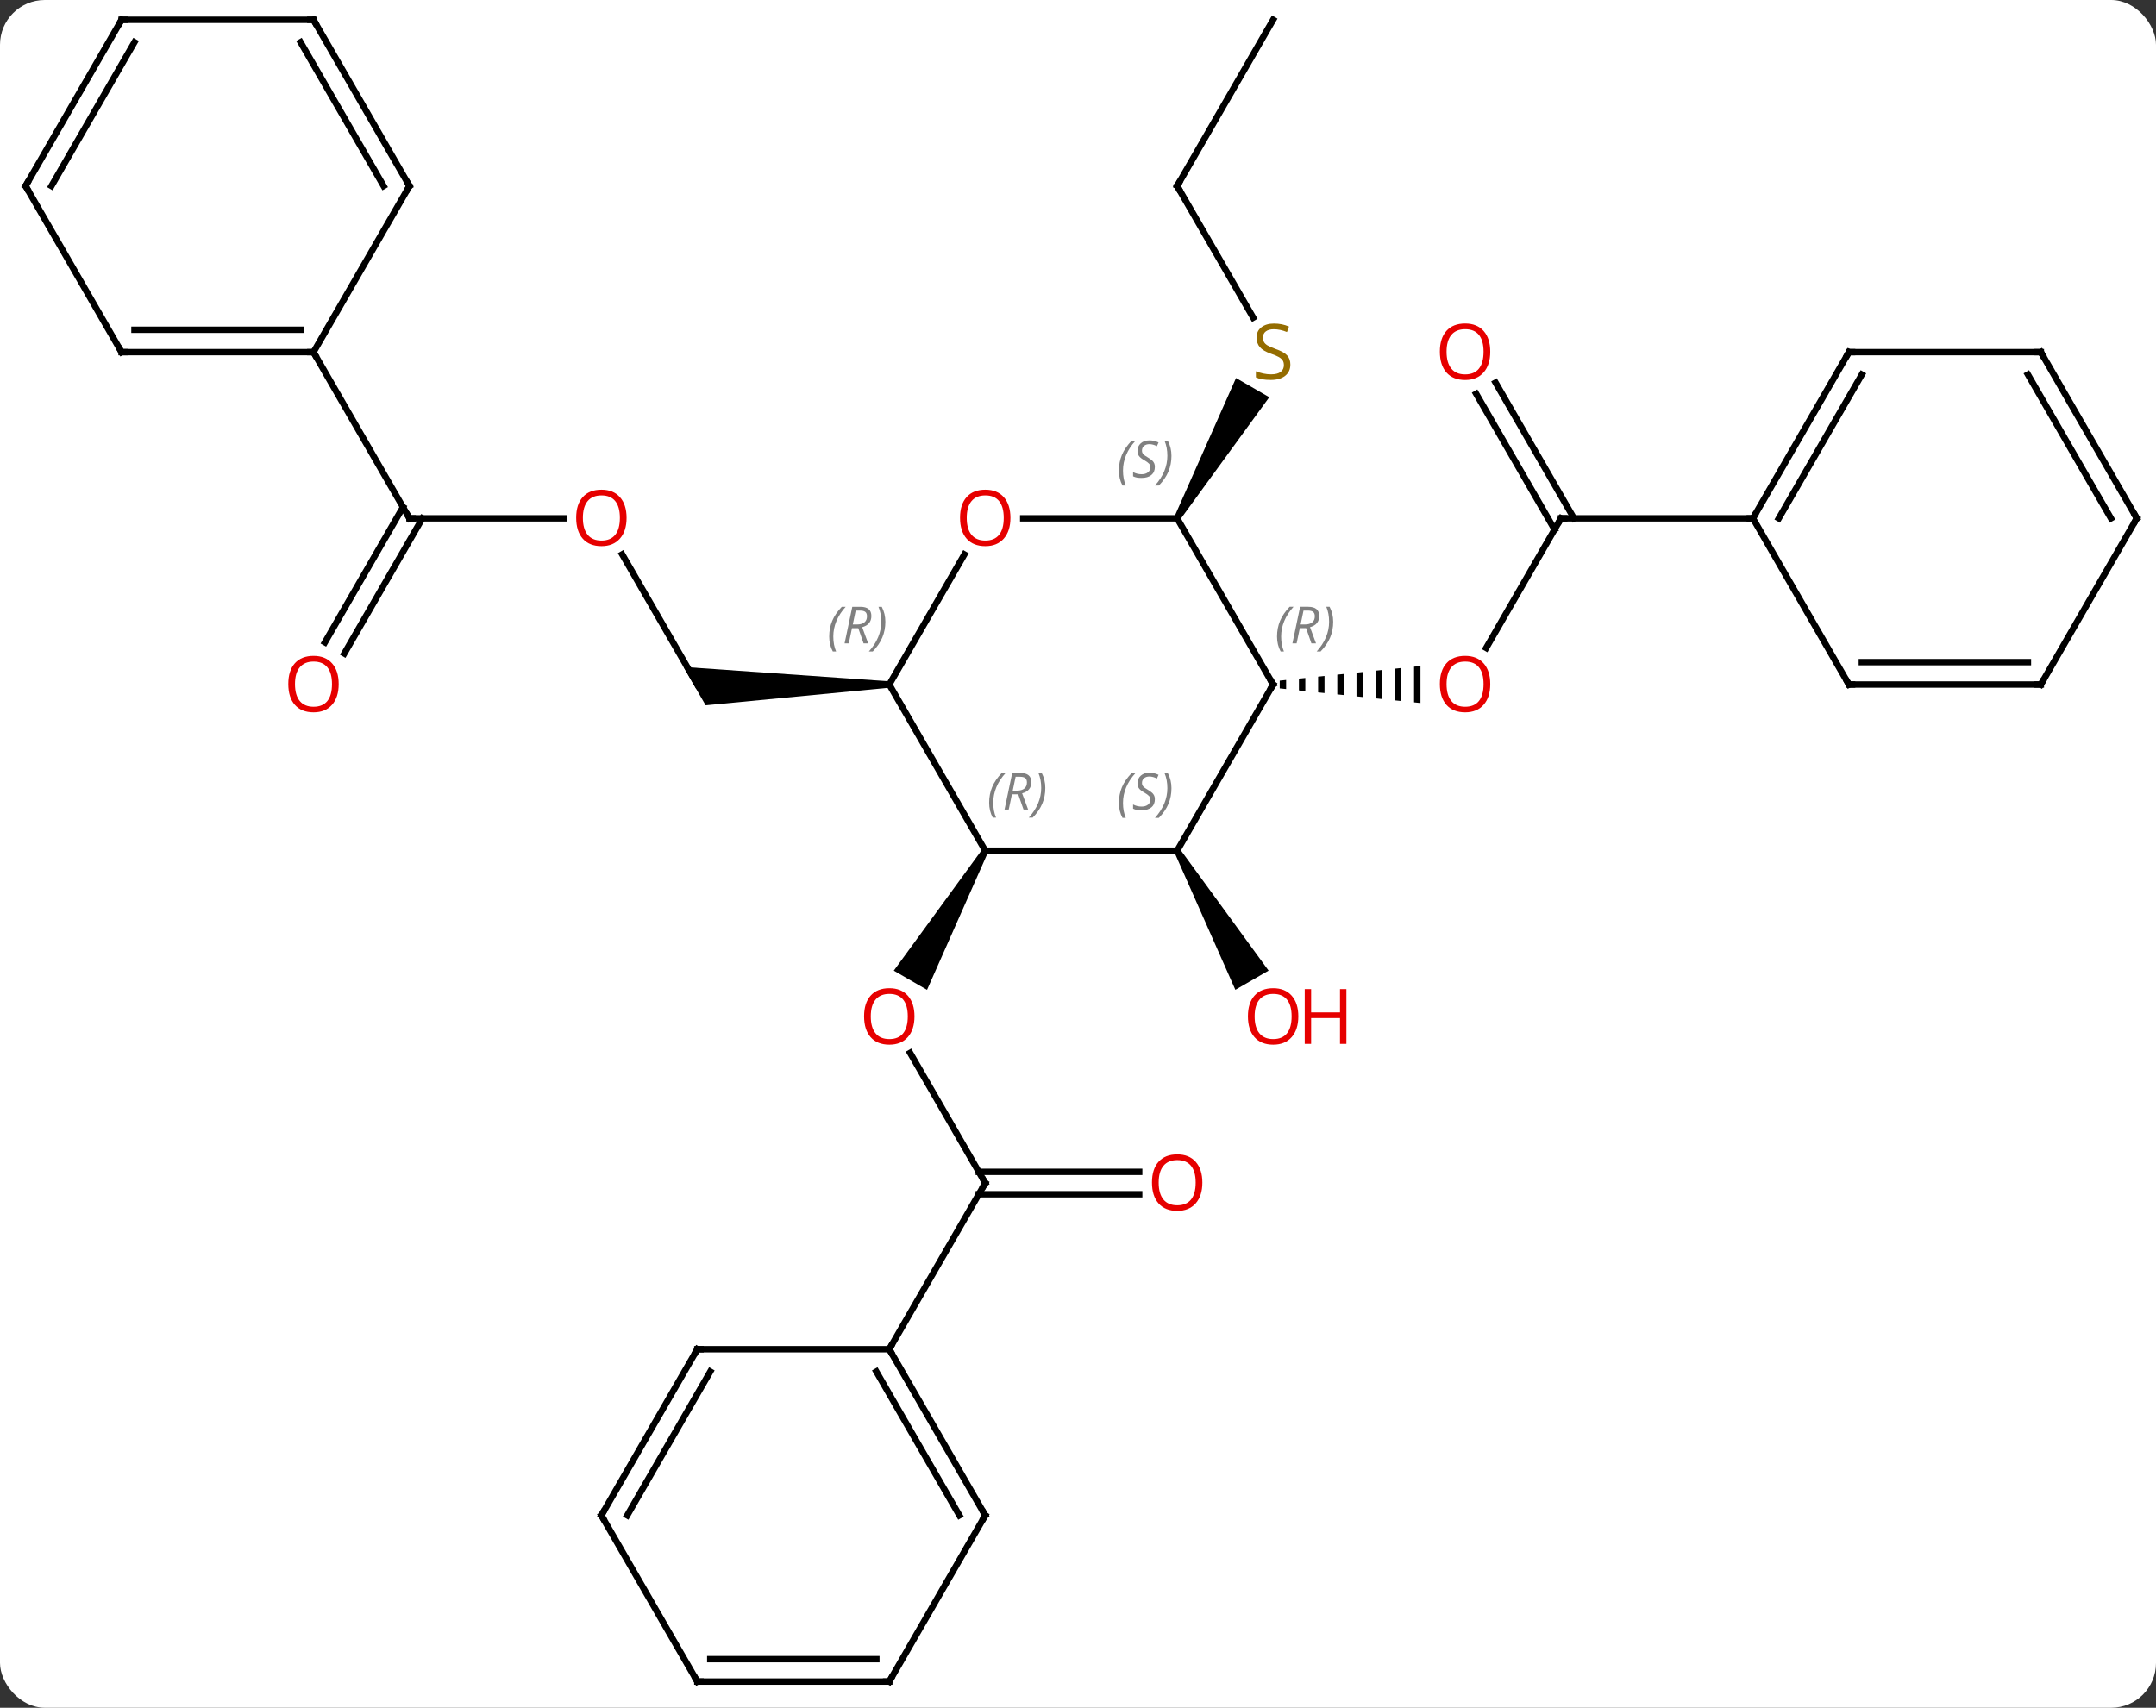 <svg width="337" viewBox="0 0 337 267" style="fill-opacity:1; color-rendering:auto; color-interpolation:auto; text-rendering:auto; stroke:black; stroke-linecap:square; stroke-miterlimit:10; shape-rendering:auto; stroke-opacity:1; fill:black; stroke-dasharray:none; font-weight:normal; stroke-width:1; font-family:'Open Sans'; font-style:normal; stroke-linejoin:miter; font-size:12; stroke-dashoffset:0; image-rendering:auto;" height="267" class="cas-substance-image" xmlns:xlink="http://www.w3.org/1999/xlink" xmlns="http://www.w3.org/2000/svg"><rect x="0" y="0" width="337" height="267" fill="#333333" stroke="none"/><svg class="cas-substance-single-component"><rect y="0" x="0" width="337" stroke="none" ry="7" rx="7" height="267" fill="white" class="cas-substance-group"/><svg y="0" x="0" width="337" viewBox="0 0 337 267" style="fill:black;" height="267" class="cas-substance-single-component-image"><svg><g><g transform="translate(169,133)" style="text-rendering:geometricPrecision; color-rendering:optimizeQuality; color-interpolation:linearRGB; stroke-linecap:butt; image-rendering:optimizeQuality;"><line y2="51.963" y1="31.616" x2="-15" x1="-26.746" style="fill:none;"/><path style="stroke:none;" d="M-15.433 -0.25 L-14.567 0.25 L-24.098 21.758 L-29.294 18.758 Z"/><line y2="53.713" y1="53.713" x2="9.062" x1="-16.01" style="fill:none;"/><line y2="50.213" y1="50.213" x2="9.062" x1="-16.01" style="fill:none;"/><line y2="77.943" y1="51.963" x2="-30" x1="-15" style="fill:none;"/><line y2="-46.327" y1="-25.98" x2="-71.746" x1="-60" style="fill:none;"/><path style="stroke:none;" d="M-30 -26.48 L-30 -25.48 L-58.701 -22.73 L-62.165 -28.73 Z"/><line y2="-51.963" y1="-51.963" x2="-105" x1="-80.938" style="fill:none;"/><line y2="-32.577" y1="-53.713" x2="-118.212" x1="-106.01" style="fill:none;"/><line y2="-30.827" y1="-51.963" x2="-115.181" x1="-102.979" style="fill:none;"/><line y2="-77.943" y1="-51.963" x2="-120" x1="-105" style="fill:none;"/><path style="stroke:none;" d="M14.567 0.25 L15.433 -0.25 L29.291 18.752 L24.095 21.752 Z"/><line y2="-51.963" y1="-31.702" x2="75" x1="63.303" style="fill:none;"/><path style="stroke:none;" d="M32.031 -26.691 L31.031 -26.587 L31.031 -26.587 L31.031 -25.373 L31.031 -25.373 L32.031 -25.269 L32.031 -25.269 L32.031 -26.691 ZM35.031 -27.003 L34.031 -26.899 L34.031 -25.061 L35.031 -24.957 L35.031 -24.957 L35.031 -27.003 ZM38.031 -27.314 L37.031 -27.21 L37.031 -27.21 L37.031 -24.75 L37.031 -24.75 L38.031 -24.646 L38.031 -27.314 ZM41.031 -27.626 L40.031 -27.522 L40.031 -27.522 L40.031 -24.438 L40.031 -24.438 L41.031 -24.334 L41.031 -24.334 L41.031 -27.626 ZM44.031 -27.938 L43.031 -27.834 L43.031 -27.834 L43.031 -24.126 L43.031 -24.126 L44.031 -24.022 L44.031 -24.022 L44.031 -27.938 ZM47.031 -28.25 L46.031 -28.146 L46.031 -23.814 L47.031 -23.71 L47.031 -23.71 L47.031 -28.25 ZM50.031 -28.561 L49.031 -28.457 L49.031 -28.457 L49.031 -23.503 L49.031 -23.503 L50.031 -23.399 L50.031 -28.561 ZM53.031 -28.873 L52.031 -28.769 L52.031 -28.769 L52.031 -23.191 L52.031 -23.191 L53.031 -23.087 L53.031 -23.087 L53.031 -28.873 Z"/><line y2="-73.182" y1="-51.963" x2="64.769" x1="77.021" style="fill:none;"/><line y2="-71.432" y1="-50.213" x2="61.738" x1="73.99" style="fill:none;"/><line y2="-51.963" y1="-51.963" x2="105" x1="75" style="fill:none;"/><line y2="-103.923" y1="-83.342" x2="15" x1="26.883" style="fill:none;"/><path style="stroke:none;" d="M15.433 -51.713 L14.567 -52.213 L24.201 -73.899 L29.397 -70.899 Z"/><line y2="-129.903" y1="-103.923" x2="30" x1="15" style="fill:none;"/><line y2="-25.98" y1="0" x2="-30" x1="-15" style="fill:none;"/><line y2="0" y1="0" x2="15" x1="-15" style="fill:none;"/><line y2="-46.315" y1="-25.98" x2="-18.261" x1="-30" style="fill:none;"/><line y2="-25.98" y1="0" x2="30" x1="15" style="fill:none;"/><line y2="-51.963" y1="-51.963" x2="15" x1="-9.062" style="fill:none;"/><line y2="-51.963" y1="-25.98" x2="15" x1="30" style="fill:none;"/><line y2="103.923" y1="77.943" x2="-15" x1="-30" style="fill:none;"/><line y2="103.923" y1="81.443" x2="-19.041" x1="-32.021" style="fill:none;"/><line y2="77.943" y1="77.943" x2="-60" x1="-30" style="fill:none;"/><line y2="129.903" y1="103.923" x2="-30" x1="-15" style="fill:none;"/><line y2="103.923" y1="77.943" x2="-75" x1="-60" style="fill:none;"/><line y2="103.923" y1="81.443" x2="-70.959" x1="-57.979" style="fill:none;"/><line y2="129.903" y1="129.903" x2="-60" x1="-30" style="fill:none;"/><line y2="126.403" y1="126.403" x2="-57.979" x1="-32.021" style="fill:none;"/><line y2="129.903" y1="103.923" x2="-60" x1="-75" style="fill:none;"/><line y2="-77.943" y1="-77.943" x2="-150" x1="-120" style="fill:none;"/><line y2="-81.443" y1="-81.443" x2="-147.979" x1="-122.021" style="fill:none;"/><line y2="-103.923" y1="-77.943" x2="-105" x1="-120" style="fill:none;"/><line y2="-103.923" y1="-77.943" x2="-165" x1="-150" style="fill:none;"/><line y2="-129.903" y1="-103.923" x2="-120" x1="-105" style="fill:none;"/><line y2="-126.403" y1="-103.923" x2="-122.021" x1="-109.041" style="fill:none;"/><line y2="-129.903" y1="-103.923" x2="-150" x1="-165" style="fill:none;"/><line y2="-126.403" y1="-103.923" x2="-147.979" x1="-160.958" style="fill:none;"/><line y2="-129.903" y1="-129.903" x2="-150" x1="-120" style="fill:none;"/><line y2="-77.943" y1="-51.963" x2="120" x1="105" style="fill:none;"/><line y2="-74.443" y1="-51.963" x2="122.021" x1="109.041" style="fill:none;"/><line y2="-25.98" y1="-51.963" x2="120" x1="105" style="fill:none;"/><line y2="-77.943" y1="-77.943" x2="150" x1="120" style="fill:none;"/><line y2="-25.98" y1="-25.98" x2="150" x1="120" style="fill:none;"/><line y2="-29.48" y1="-29.48" x2="147.979" x1="122.021" style="fill:none;"/><line y2="-51.963" y1="-77.943" x2="165" x1="150" style="fill:none;"/><line y2="-51.963" y1="-74.443" x2="160.958" x1="147.979" style="fill:none;"/><line y2="-51.963" y1="-25.98" x2="165" x1="150" style="fill:none;"/></g><g transform="translate(169,133)" style="fill:rgb(230,0,0); text-rendering:geometricPrecision; color-rendering:optimizeQuality; image-rendering:optimizeQuality; font-family:'Open Sans'; stroke:rgb(230,0,0); color-interpolation:linearRGB;"><path style="stroke:none;" d="M-26.062 25.91 Q-26.062 27.972 -27.102 29.152 Q-28.141 30.332 -29.984 30.332 Q-31.875 30.332 -32.906 29.168 Q-33.938 28.003 -33.938 25.894 Q-33.938 23.8 -32.906 22.652 Q-31.875 21.503 -29.984 21.503 Q-28.125 21.503 -27.094 22.675 Q-26.062 23.847 -26.062 25.91 ZM-32.891 25.91 Q-32.891 27.644 -32.148 28.55 Q-31.406 29.457 -29.984 29.457 Q-28.562 29.457 -27.836 28.558 Q-27.109 27.66 -27.109 25.91 Q-27.109 24.175 -27.836 23.285 Q-28.562 22.394 -29.984 22.394 Q-31.406 22.394 -32.148 23.293 Q-32.891 24.191 -32.891 25.91 Z"/></g><g transform="translate(169,133)" style="stroke-linecap:butt; text-rendering:geometricPrecision; color-rendering:optimizeQuality; image-rendering:optimizeQuality; font-family:'Open Sans'; color-interpolation:linearRGB; stroke-miterlimit:5;"><path style="fill:none;" d="M-15.25 51.53 L-15 51.963 L-15.25 52.396"/><path style="fill:rgb(230,0,0); stroke:none;" d="M18.938 51.893 Q18.938 53.955 17.898 55.135 Q16.859 56.315 15.016 56.315 Q13.125 56.315 12.094 55.151 Q11.062 53.986 11.062 51.877 Q11.062 49.783 12.094 48.635 Q13.125 47.486 15.016 47.486 Q16.875 47.486 17.906 48.658 Q18.938 49.83 18.938 51.893 ZM12.109 51.893 Q12.109 53.627 12.852 54.533 Q13.594 55.44 15.016 55.44 Q16.438 55.44 17.164 54.541 Q17.891 53.643 17.891 51.893 Q17.891 50.158 17.164 49.268 Q16.438 48.377 15.016 48.377 Q13.594 48.377 12.852 49.276 Q12.109 50.174 12.109 51.893 Z"/><path style="fill:rgb(230,0,0); stroke:none;" d="M-71.062 -52.033 Q-71.062 -49.971 -72.102 -48.791 Q-73.141 -47.611 -74.984 -47.611 Q-76.875 -47.611 -77.906 -48.776 Q-78.938 -49.94 -78.938 -52.049 Q-78.938 -54.143 -77.906 -55.291 Q-76.875 -56.44 -74.984 -56.44 Q-73.125 -56.44 -72.094 -55.268 Q-71.062 -54.096 -71.062 -52.033 ZM-77.891 -52.033 Q-77.891 -50.299 -77.148 -49.393 Q-76.406 -48.486 -74.984 -48.486 Q-73.562 -48.486 -72.836 -49.385 Q-72.109 -50.283 -72.109 -52.033 Q-72.109 -53.768 -72.836 -54.658 Q-73.562 -55.549 -74.984 -55.549 Q-76.406 -55.549 -77.148 -54.651 Q-77.891 -53.752 -77.891 -52.033 Z"/><path style="fill:none;" d="M-104.5 -51.963 L-105 -51.963 L-105.25 -52.396"/><path style="fill:rgb(230,0,0); stroke:none;" d="M-116.062 -26.05 Q-116.062 -23.988 -117.102 -22.808 Q-118.141 -21.628 -119.984 -21.628 Q-121.875 -21.628 -122.906 -22.793 Q-123.938 -23.957 -123.938 -26.066 Q-123.938 -28.16 -122.906 -29.308 Q-121.875 -30.457 -119.984 -30.457 Q-118.125 -30.457 -117.094 -29.285 Q-116.062 -28.113 -116.062 -26.05 ZM-122.891 -26.05 Q-122.891 -24.316 -122.148 -23.41 Q-121.406 -22.503 -119.984 -22.503 Q-118.562 -22.503 -117.836 -23.402 Q-117.109 -24.3 -117.109 -26.05 Q-117.109 -27.785 -117.836 -28.675 Q-118.562 -29.566 -119.984 -29.566 Q-121.406 -29.566 -122.148 -28.668 Q-122.891 -27.769 -122.891 -26.05 Z"/><path style="fill:rgb(230,0,0); stroke:none;" d="M33.938 25.91 Q33.938 27.972 32.898 29.152 Q31.859 30.332 30.016 30.332 Q28.125 30.332 27.094 29.168 Q26.062 28.003 26.062 25.894 Q26.062 23.8 27.094 22.652 Q28.125 21.503 30.016 21.503 Q31.875 21.503 32.906 22.675 Q33.938 23.847 33.938 25.91 ZM27.109 25.91 Q27.109 27.644 27.852 28.55 Q28.594 29.457 30.016 29.457 Q31.438 29.457 32.164 28.558 Q32.891 27.66 32.891 25.91 Q32.891 24.175 32.164 23.285 Q31.438 22.394 30.016 22.394 Q28.594 22.394 27.852 23.293 Q27.109 24.191 27.109 25.91 Z"/><path style="fill:rgb(230,0,0); stroke:none;" d="M41.453 30.207 L40.453 30.207 L40.453 26.175 L35.938 26.175 L35.938 30.207 L34.938 30.207 L34.938 21.644 L35.938 21.644 L35.938 25.285 L40.453 25.285 L40.453 21.644 L41.453 21.644 L41.453 30.207 Z"/><path style="fill:rgb(230,0,0); stroke:none;" d="M63.938 -26.05 Q63.938 -23.988 62.898 -22.808 Q61.859 -21.628 60.016 -21.628 Q58.125 -21.628 57.094 -22.793 Q56.062 -23.957 56.062 -26.066 Q56.062 -28.16 57.094 -29.308 Q58.125 -30.457 60.016 -30.457 Q61.875 -30.457 62.906 -29.285 Q63.938 -28.113 63.938 -26.05 ZM57.109 -26.05 Q57.109 -24.316 57.852 -23.41 Q58.594 -22.503 60.016 -22.503 Q61.438 -22.503 62.164 -23.402 Q62.891 -24.3 62.891 -26.05 Q62.891 -27.785 62.164 -28.675 Q61.438 -29.566 60.016 -29.566 Q58.594 -29.566 57.852 -28.668 Q57.109 -27.769 57.109 -26.05 Z"/><path style="fill:none;" d="M74.75 -51.53 L75 -51.963 L75.5 -51.963"/><path style="fill:rgb(230,0,0); stroke:none;" d="M63.938 -78.013 Q63.938 -75.951 62.898 -74.771 Q61.859 -73.591 60.016 -73.591 Q58.125 -73.591 57.094 -74.755 Q56.062 -75.92 56.062 -78.029 Q56.062 -80.123 57.094 -81.271 Q58.125 -82.42 60.016 -82.42 Q61.875 -82.42 62.906 -81.248 Q63.938 -80.076 63.938 -78.013 ZM57.109 -78.013 Q57.109 -76.279 57.852 -75.373 Q58.594 -74.466 60.016 -74.466 Q61.438 -74.466 62.164 -75.365 Q62.891 -76.263 62.891 -78.013 Q62.891 -79.748 62.164 -80.638 Q61.438 -81.529 60.016 -81.529 Q58.594 -81.529 57.852 -80.63 Q57.109 -79.732 57.109 -78.013 Z"/><path style="fill:rgb(148,108,0); stroke:none;" d="M32.695 -76.005 Q32.695 -74.88 31.875 -74.24 Q31.055 -73.599 29.648 -73.599 Q28.117 -73.599 27.305 -74.005 L27.305 -74.959 Q27.836 -74.74 28.453 -74.607 Q29.07 -74.474 29.68 -74.474 Q30.68 -74.474 31.18 -74.857 Q31.68 -75.24 31.68 -75.912 Q31.68 -76.349 31.5 -76.638 Q31.32 -76.927 30.906 -77.17 Q30.492 -77.412 29.633 -77.709 Q28.445 -78.13 27.93 -78.716 Q27.414 -79.302 27.414 -80.255 Q27.414 -81.24 28.156 -81.826 Q28.898 -82.412 30.133 -82.412 Q31.398 -82.412 32.477 -81.943 L32.164 -81.084 Q31.102 -81.521 30.102 -81.521 Q29.305 -81.521 28.859 -81.185 Q28.414 -80.849 28.414 -80.24 Q28.414 -79.802 28.578 -79.513 Q28.742 -79.224 29.133 -78.99 Q29.523 -78.755 30.336 -78.459 Q31.68 -77.99 32.188 -77.435 Q32.695 -76.88 32.695 -76.005 Z"/><path style="fill:none;" d="M15.25 -103.49 L15 -103.923 L15.25 -104.356"/></g><g transform="translate(169,133)" style="stroke-linecap:butt; font-size:8.4px; fill:gray; text-rendering:geometricPrecision; image-rendering:optimizeQuality; color-rendering:optimizeQuality; font-family:'Open Sans'; font-style:italic; stroke:gray; color-interpolation:linearRGB; stroke-miterlimit:5;"><path style="stroke:none;" d="M-14.389 -7.496 Q-14.389 -8.824 -13.92 -9.949 Q-13.451 -11.074 -12.42 -12.152 L-11.81 -12.152 Q-12.779 -11.09 -13.264 -9.918 Q-13.748 -8.746 -13.748 -7.512 Q-13.748 -6.184 -13.31 -5.168 L-13.826 -5.168 Q-14.389 -6.199 -14.389 -7.496 ZM-10.829 -8.809 L-11.329 -6.434 L-11.985 -6.434 L-10.782 -12.152 L-9.532 -12.152 Q-7.797 -12.152 -7.797 -10.715 Q-7.797 -9.355 -9.235 -8.965 L-8.297 -6.434 L-9.016 -6.434 L-9.844 -8.809 L-10.829 -8.809 ZM-10.25 -11.559 Q-10.641 -9.637 -10.704 -9.387 L-10.047 -9.387 Q-9.297 -9.387 -8.891 -9.715 Q-8.485 -10.043 -8.485 -10.668 Q-8.485 -11.137 -8.742 -11.348 Q-9 -11.559 -9.594 -11.559 L-10.25 -11.559 ZM-5.611 -9.809 Q-5.611 -8.48 -6.088 -7.348 Q-6.564 -6.215 -7.58 -5.168 L-8.189 -5.168 Q-6.252 -7.324 -6.252 -9.809 Q-6.252 -11.137 -6.689 -12.152 L-6.174 -12.152 Q-5.611 -11.09 -5.611 -9.809 Z"/><path style="stroke:none;" d="M-39.389 -33.476 Q-39.389 -34.804 -38.92 -35.929 Q-38.452 -37.054 -37.42 -38.132 L-36.811 -38.132 Q-37.78 -37.07 -38.264 -35.898 Q-38.748 -34.726 -38.748 -33.492 Q-38.748 -32.163 -38.311 -31.148 L-38.827 -31.148 Q-39.389 -32.179 -39.389 -33.476 ZM-35.829 -34.788 L-36.329 -32.413 L-36.985 -32.413 L-35.782 -38.132 L-34.532 -38.132 Q-32.798 -38.132 -32.798 -36.695 Q-32.798 -35.335 -34.235 -34.945 L-33.298 -32.413 L-34.017 -32.413 L-34.845 -34.788 L-35.829 -34.788 ZM-35.251 -37.538 Q-35.642 -35.617 -35.704 -35.367 L-35.048 -35.367 Q-34.298 -35.367 -33.892 -35.695 Q-33.485 -36.023 -33.485 -36.648 Q-33.485 -37.117 -33.743 -37.328 Q-34.001 -37.538 -34.595 -37.538 L-35.251 -37.538 ZM-30.612 -35.788 Q-30.612 -34.46 -31.088 -33.328 Q-31.565 -32.195 -32.581 -31.148 L-33.19 -31.148 Q-31.252 -33.304 -31.252 -35.788 Q-31.252 -37.117 -31.69 -38.132 L-31.174 -38.132 Q-30.612 -37.07 -30.612 -35.788 Z"/><path style="stroke:none;" d="M5.892 -7.457 Q5.892 -8.785 6.36 -9.91 Q6.829 -11.035 7.86 -12.114 L8.47 -12.114 Q7.501 -11.051 7.017 -9.879 Q6.532 -8.707 6.532 -7.473 Q6.532 -6.145 6.97 -5.129 L6.454 -5.129 Q5.892 -6.16 5.892 -7.457 ZM11.514 -8.051 Q11.514 -7.223 10.967 -6.77 Q10.421 -6.317 9.421 -6.317 Q9.014 -6.317 8.702 -6.371 Q8.389 -6.426 8.108 -6.567 L8.108 -7.223 Q8.733 -6.895 9.436 -6.895 Q10.061 -6.895 10.436 -7.192 Q10.811 -7.489 10.811 -8.004 Q10.811 -8.317 10.608 -8.543 Q10.405 -8.77 9.842 -9.098 Q9.249 -9.426 9.022 -9.754 Q8.796 -10.082 8.796 -10.535 Q8.796 -11.27 9.311 -11.731 Q9.827 -12.192 10.671 -12.192 Q11.046 -12.192 11.381 -12.114 Q11.717 -12.035 12.092 -11.864 L11.827 -11.27 Q11.577 -11.426 11.256 -11.512 Q10.936 -11.598 10.671 -11.598 Q10.139 -11.598 9.819 -11.324 Q9.499 -11.051 9.499 -10.582 Q9.499 -10.379 9.569 -10.231 Q9.639 -10.082 9.78 -9.949 Q9.921 -9.817 10.342 -9.567 Q10.905 -9.223 11.108 -9.028 Q11.311 -8.832 11.413 -8.598 Q11.514 -8.364 11.514 -8.051 ZM14.109 -9.77 Q14.109 -8.442 13.632 -7.309 Q13.156 -6.176 12.14 -5.129 L11.531 -5.129 Q13.468 -7.285 13.468 -9.77 Q13.468 -11.098 13.031 -12.114 L13.546 -12.114 Q14.109 -11.051 14.109 -9.77 Z"/></g><g transform="translate(169,133)" style="stroke-linecap:butt; fill:rgb(230,0,0); text-rendering:geometricPrecision; color-rendering:optimizeQuality; image-rendering:optimizeQuality; font-family:'Open Sans'; stroke:rgb(230,0,0); color-interpolation:linearRGB; stroke-miterlimit:5;"><path style="stroke:none;" d="M-11.062 -52.033 Q-11.062 -49.971 -12.102 -48.791 Q-13.141 -47.611 -14.984 -47.611 Q-16.875 -47.611 -17.906 -48.776 Q-18.938 -49.94 -18.938 -52.049 Q-18.938 -54.143 -17.906 -55.291 Q-16.875 -56.44 -14.984 -56.44 Q-13.125 -56.44 -12.094 -55.268 Q-11.062 -54.096 -11.062 -52.033 ZM-17.891 -52.033 Q-17.891 -50.299 -17.148 -49.393 Q-16.406 -48.486 -14.984 -48.486 Q-13.562 -48.486 -12.836 -49.385 Q-12.109 -50.283 -12.109 -52.033 Q-12.109 -53.768 -12.836 -54.658 Q-13.562 -55.549 -14.984 -55.549 Q-16.406 -55.549 -17.148 -54.651 Q-17.891 -53.752 -17.891 -52.033 Z"/><path style="fill:none; stroke:black;" d="M29.75 -25.547 L30 -25.98 L29.75 -26.413"/></g><g transform="translate(169,133)" style="stroke-linecap:butt; font-size:8.4px; fill:gray; text-rendering:geometricPrecision; image-rendering:optimizeQuality; color-rendering:optimizeQuality; font-family:'Open Sans'; font-style:italic; stroke:gray; color-interpolation:linearRGB; stroke-miterlimit:5;"><path style="stroke:none;" d="M30.611 -33.476 Q30.611 -34.804 31.08 -35.929 Q31.549 -37.054 32.58 -38.133 L33.189 -38.133 Q32.221 -37.07 31.736 -35.898 Q31.252 -34.726 31.252 -33.492 Q31.252 -32.164 31.689 -31.148 L31.174 -31.148 Q30.611 -32.179 30.611 -33.476 ZM34.171 -34.789 L33.671 -32.414 L33.015 -32.414 L34.218 -38.133 L35.468 -38.133 Q37.203 -38.133 37.203 -36.695 Q37.203 -35.336 35.765 -34.945 L36.703 -32.414 L35.984 -32.414 L35.156 -34.789 L34.171 -34.789 ZM34.749 -37.539 Q34.359 -35.617 34.296 -35.367 L34.953 -35.367 Q35.703 -35.367 36.109 -35.695 Q36.515 -36.023 36.515 -36.648 Q36.515 -37.117 36.257 -37.328 Q35.999 -37.539 35.406 -37.539 L34.749 -37.539 ZM39.389 -35.789 Q39.389 -34.461 38.912 -33.328 Q38.435 -32.195 37.42 -31.148 L36.81 -31.148 Q38.748 -33.304 38.748 -35.789 Q38.748 -37.117 38.31 -38.133 L38.826 -38.133 Q39.389 -37.07 39.389 -35.789 Z"/><path style="stroke:none;" d="M5.891 -59.42 Q5.891 -60.748 6.36 -61.873 Q6.829 -62.998 7.86 -64.076 L8.47 -64.076 Q7.501 -63.014 7.016 -61.842 Q6.532 -60.67 6.532 -59.436 Q6.532 -58.108 6.97 -57.092 L6.454 -57.092 Q5.891 -58.123 5.891 -59.42 ZM11.514 -60.014 Q11.514 -59.186 10.967 -58.733 Q10.42 -58.279 9.42 -58.279 Q9.014 -58.279 8.701 -58.334 Q8.389 -58.389 8.108 -58.529 L8.108 -59.186 Q8.733 -58.858 9.436 -58.858 Q10.061 -58.858 10.436 -59.154 Q10.811 -59.451 10.811 -59.967 Q10.811 -60.279 10.608 -60.506 Q10.405 -60.733 9.842 -61.061 Q9.248 -61.389 9.022 -61.717 Q8.795 -62.045 8.795 -62.498 Q8.795 -63.233 9.311 -63.694 Q9.826 -64.154 10.67 -64.154 Q11.045 -64.154 11.381 -64.076 Q11.717 -63.998 12.092 -63.826 L11.826 -63.233 Q11.576 -63.389 11.256 -63.475 Q10.936 -63.561 10.67 -63.561 Q10.139 -63.561 9.819 -63.287 Q9.498 -63.014 9.498 -62.545 Q9.498 -62.342 9.569 -62.194 Q9.639 -62.045 9.78 -61.912 Q9.92 -61.779 10.342 -61.529 Q10.905 -61.186 11.108 -60.99 Q11.311 -60.795 11.412 -60.561 Q11.514 -60.326 11.514 -60.014 ZM14.108 -61.733 Q14.108 -60.404 13.632 -59.272 Q13.155 -58.139 12.14 -57.092 L11.53 -57.092 Q13.468 -59.248 13.468 -61.733 Q13.468 -63.061 13.03 -64.076 L13.546 -64.076 Q14.108 -63.014 14.108 -61.733 Z"/><path style="fill:none; stroke:black;" d="M-29.75 78.376 L-30 77.943 L-29.75 77.51"/><path style="fill:none; stroke:black;" d="M-15.25 103.49 L-15 103.923 L-15.25 104.356"/><path style="fill:none; stroke:black;" d="M-59.5 77.943 L-60 77.943 L-60.25 78.376"/><path style="fill:none; stroke:black;" d="M-29.75 129.47 L-30 129.903 L-30.5 129.903"/><path style="fill:none; stroke:black;" d="M-74.75 103.49 L-75 103.923 L-74.75 104.356"/><path style="fill:none; stroke:black;" d="M-59.5 129.903 L-60 129.903 L-60.25 129.47"/><path style="fill:none; stroke:black;" d="M-120.5 -77.943 L-120 -77.943 L-119.75 -77.51"/><path style="fill:none; stroke:black;" d="M-149.5 -77.943 L-150 -77.943 L-150.25 -78.376"/><path style="fill:none; stroke:black;" d="M-105.25 -103.49 L-105 -103.923 L-105.25 -104.356"/><path style="fill:none; stroke:black;" d="M-164.75 -103.49 L-165 -103.923 L-164.75 -104.356"/><path style="fill:none; stroke:black;" d="M-119.75 -129.47 L-120 -129.903 L-120.5 -129.903"/><path style="fill:none; stroke:black;" d="M-150.25 -129.47 L-150 -129.903 L-149.5 -129.903"/><path style="fill:none; stroke:black;" d="M105.25 -52.396 L105 -51.963 L104.5 -51.963"/><path style="fill:none; stroke:black;" d="M119.75 -77.51 L120 -77.943 L120.5 -77.943"/><path style="fill:none; stroke:black;" d="M119.75 -26.413 L120 -25.98 L120.5 -25.98"/><path style="fill:none; stroke:black;" d="M149.5 -77.943 L150 -77.943 L150.25 -77.51"/><path style="fill:none; stroke:black;" d="M149.5 -25.98 L150 -25.98 L150.25 -26.413"/><path style="fill:none; stroke:black;" d="M164.75 -52.396 L165 -51.963 L164.75 -51.53"/></g></g></svg></svg></svg></svg>